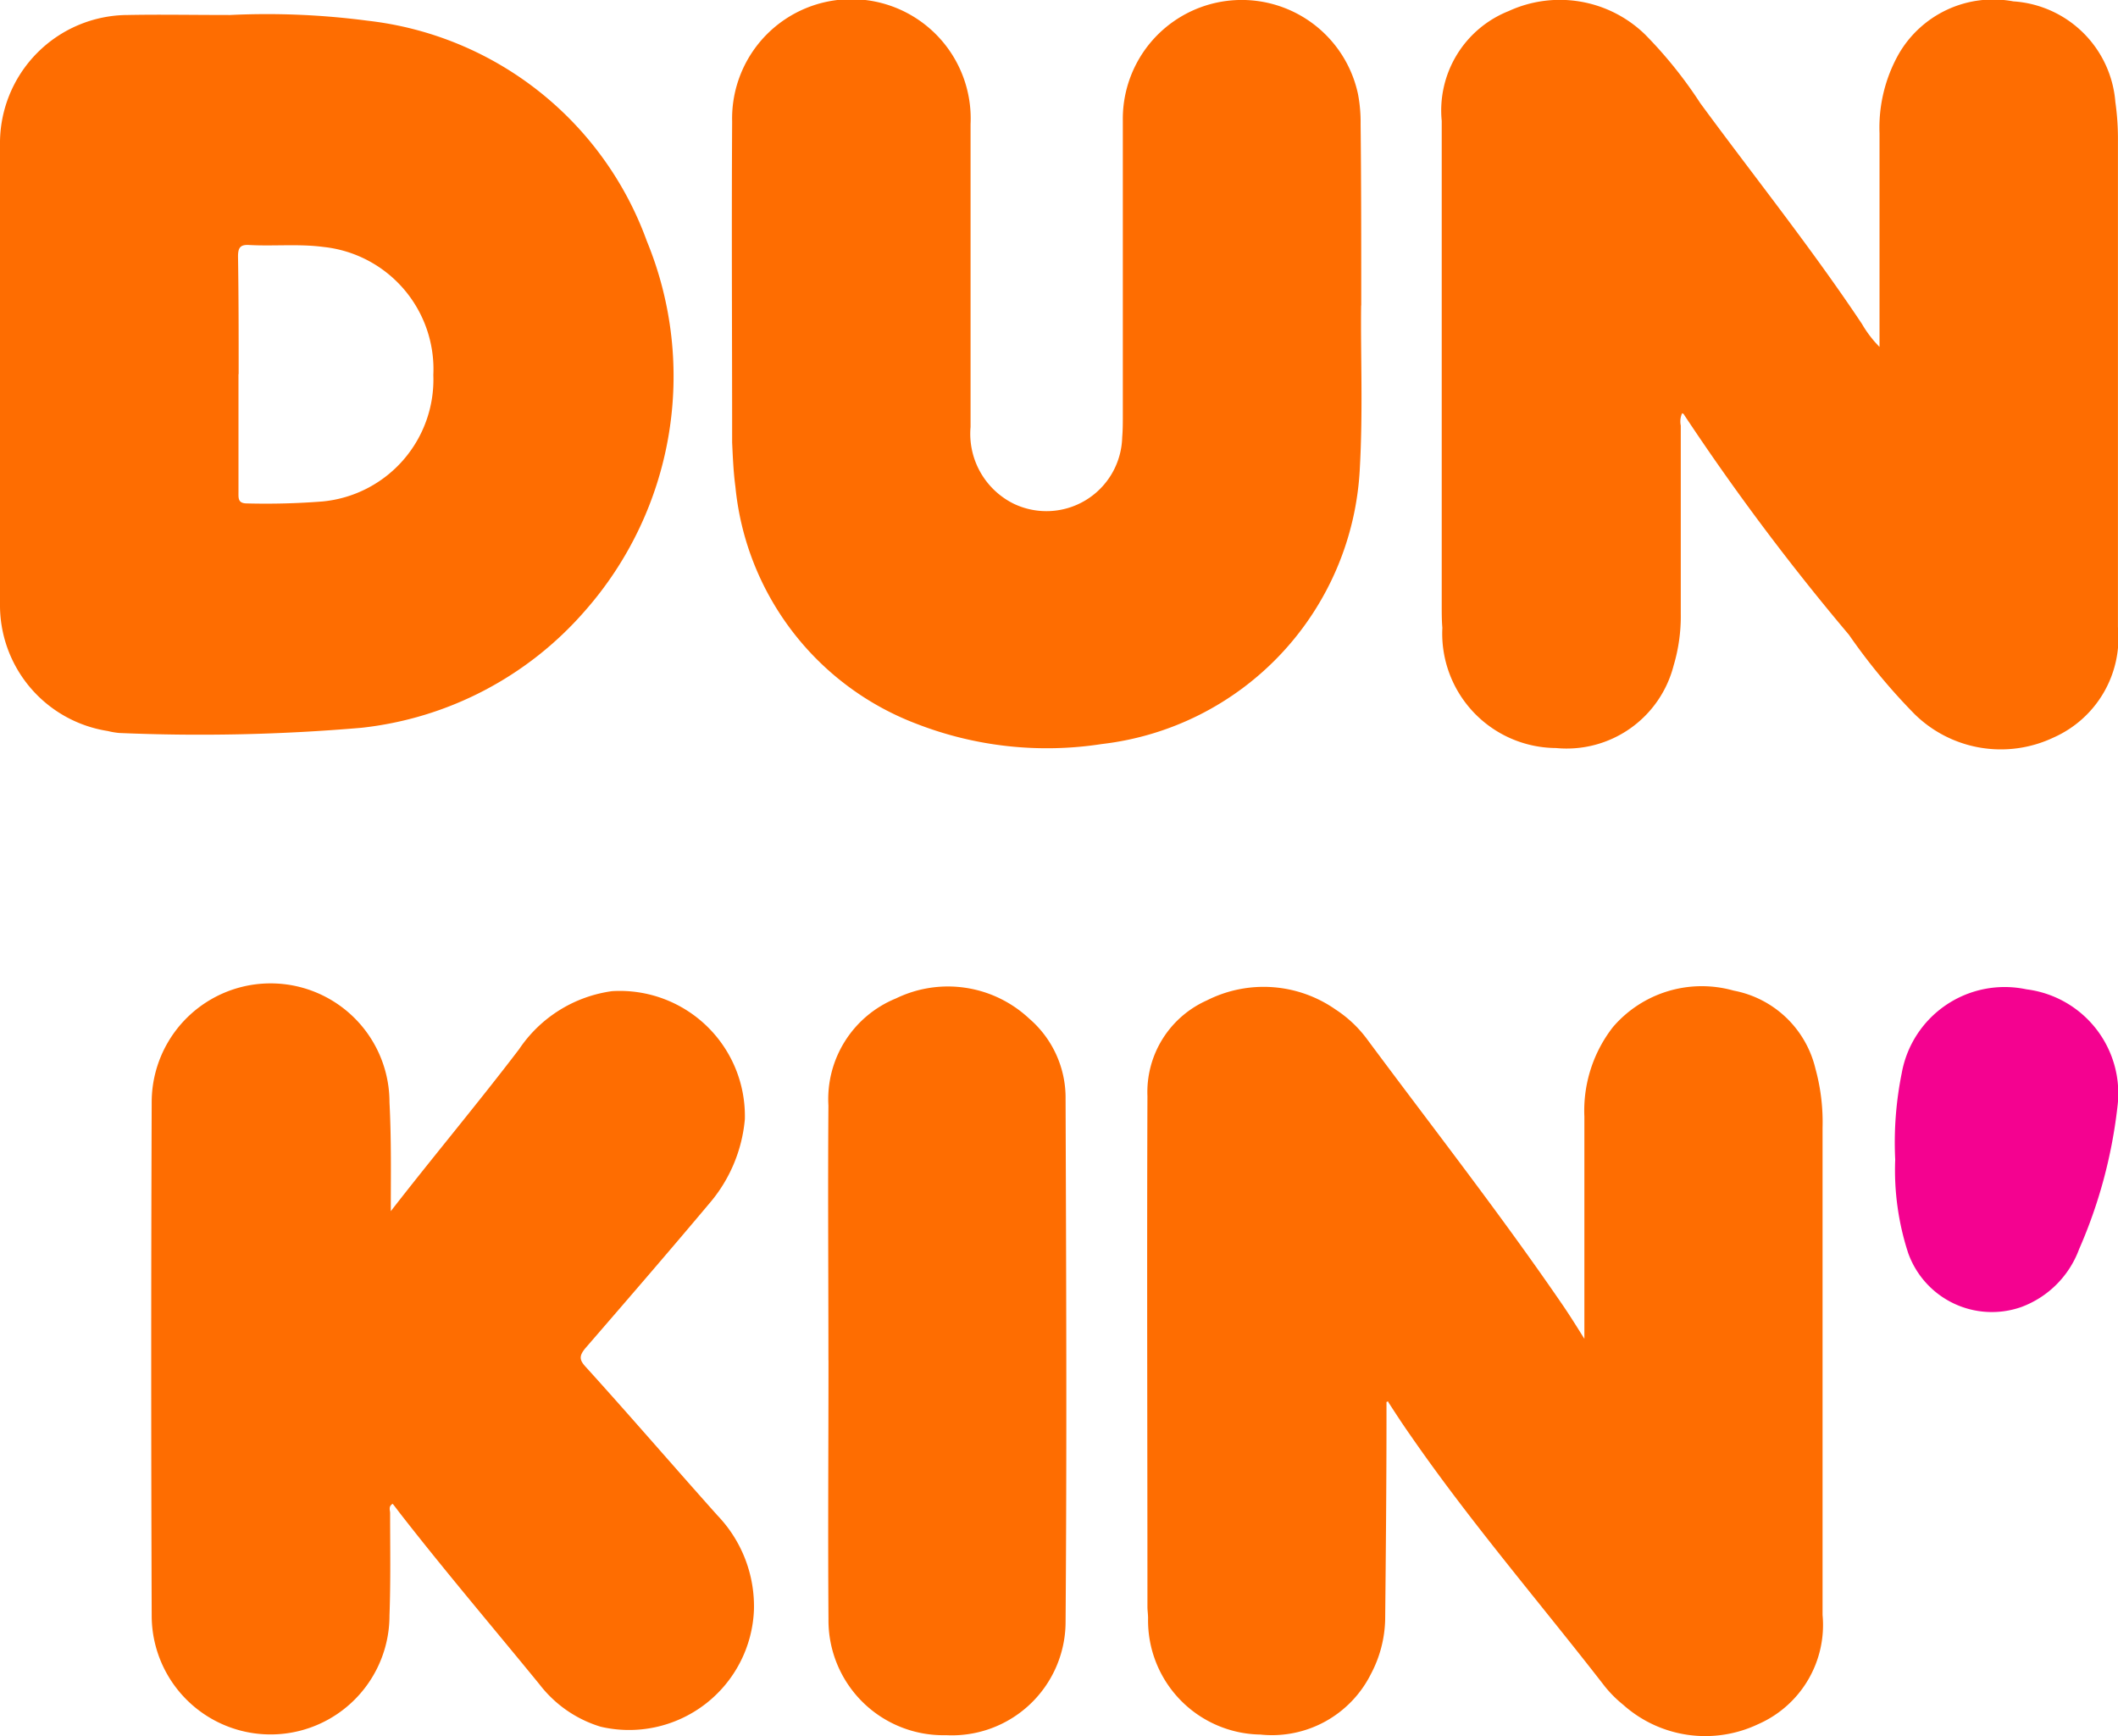 <svg xmlns="http://www.w3.org/2000/svg" width="37" height="30.326" viewBox="0 0 37 30.326"><g transform="translate(0 0)"><path d="M226.1,7.518a.356.356,0,0,0-.023.216v3.291a3,3,0,0,1-.125.9,1.928,1.928,0,0,1-2.054,1.441,2,2,0,0,1-1.986-2.1c-.011-.125-.011-.261-.011-.386V2.411A1.868,1.868,0,0,1,223.069.493,2.137,2.137,0,0,1,225.452.9a7.6,7.6,0,0,1,.965,1.2c.942,1.283,1.941,2.531,2.826,3.859a1.963,1.963,0,0,0,.306.4V2.627a2.618,2.618,0,0,1,.329-1.373,1.906,1.906,0,0,1,2.009-.931,1.913,1.913,0,0,1,1.782,1.759,4.577,4.577,0,0,1,.045.681v8.49a1.906,1.906,0,0,1-1.124,1.929,2.15,2.15,0,0,1-2.429-.409,10.465,10.465,0,0,1-1.146-1.385,41.435,41.435,0,0,1-2.883-3.848c0-.011-.011-.011-.034-.023Z" transform="translate(-196.715 -0.299)" fill="#fe6d01"/><path d="M495.937,7.468v.238c0,1.192-.011,2.372-.023,3.564a2.128,2.128,0,0,1-.25.953,1.932,1.932,0,0,1-1.929,1.056,1.994,1.994,0,0,1-1.963-2.032c0-.068-.011-.136-.011-.2,0-2.974-.011-5.947,0-8.921A1.753,1.753,0,0,1,492.8.454a2.195,2.195,0,0,1,2.247.159,2.129,2.129,0,0,1,.545.511c1.146,1.544,2.327,3.053,3.416,4.642.125.182.238.363.386.6V2.485a2.375,2.375,0,0,1,.5-1.566A2.044,2.044,0,0,1,502,.283a1.815,1.815,0,0,1,1.43,1.362,3.531,3.531,0,0,1,.125,1.033V11.19a1.891,1.891,0,0,1-1.124,1.907,2.153,2.153,0,0,1-2.361-.34,2.1,2.1,0,0,1-.318-.318c-1.135-1.464-2.349-2.871-3.4-4.392-.136-.193-.261-.386-.386-.579.011-.011,0-.011-.023,0Z" transform="translate(-471.716 17.021)" fill="#fe6d01"/><path d="M4.018,2.561a13.481,13.481,0,0,1,2.406.1A5.892,5.892,0,0,1,11.3,6.511a6.2,6.2,0,0,1-1.09,6.469,6.041,6.041,0,0,1-3.893,2.032,32.954,32.954,0,0,1-4.233.091,1.279,1.279,0,0,1-.2-.034A2.225,2.225,0,0,1,0,12.844V4.831a2.24,2.24,0,0,1,2.236-2.27C2.792,2.55,3.36,2.561,4.018,2.561Zm.148,6.276V10.9c0,.1-.011.193.148.193a12.748,12.748,0,0,0,1.317-.034A2.139,2.139,0,0,0,7.57,8.849,2.147,2.147,0,0,0,5.652,6.613c-.431-.057-.863-.011-1.294-.034-.159-.011-.2.045-.2.2.011.681.011,1.373.011,2.054Z" transform="translate(0 -2.299)" fill="#fe6d01"/><path d="M342.61,3.95c.749-.965,1.521-1.884,2.247-2.837A2.337,2.337,0,0,1,346.48.1,2.185,2.185,0,0,1,348.8,2.338a2.614,2.614,0,0,1-.624,1.475c-.715.851-1.441,1.691-2.168,2.531-.1.125-.1.193,0,.306.783.863,1.544,1.748,2.315,2.61a2.294,2.294,0,0,1,.636,1.646,2.183,2.183,0,0,1-2.678,2.043,2.123,2.123,0,0,1-1.067-.738c-.817-1-1.657-1.986-2.452-3.008-.034-.045-.068-.091-.114-.148-.079.045-.045.113-.045.159,0,.6.011,1.192-.011,1.793a2.077,2.077,0,0,1-4.154,0c-.011-2.985-.011-5.981,0-8.966a2.077,2.077,0,0,1,4.154,0c.034.658.023,1.283.023,1.907Z" transform="translate(-335.788 17.214)" fill="#fe6d01"/><path d="M123.647,5.627c-.011.817.034,1.839-.023,2.849a5.1,5.1,0,0,1-4.506,4.812,6.282,6.282,0,0,1-3.235-.352,4.94,4.94,0,0,1-3.167-4.143c-.034-.25-.045-.511-.057-.772,0-1.873-.011-3.734,0-5.607a2.084,2.084,0,1,1,4.165.045V7.749a1.363,1.363,0,0,0,.749,1.339,1.324,1.324,0,0,0,1.9-1.158c.011-.125.011-.261.011-.386V2.392a2.077,2.077,0,0,1,4.109-.454,2.628,2.628,0,0,1,.045.522c.011.987.011,1.975.011,3.167Z" transform="translate(-99.869 -0.291)" fill="#fe6d01"/><path d="M442.661,6.721c0-1.487-.011-2.962,0-4.449A1.9,1.9,0,0,1,443.841.4a2.077,2.077,0,0,1,2.327.352,1.823,1.823,0,0,1,.636,1.407c.011,3.053.023,6.095,0,9.148a1.986,1.986,0,0,1-2.088,1.963,2.007,2.007,0,0,1-2.054-2.032c-.011-1.51,0-3.008,0-4.517Z" transform="translate(-428.189 17.041)" fill="#fe6d01"/><path d="M606.873,3.348a6.113,6.113,0,0,1,.114-1.51A1.827,1.827,0,0,1,609.166.374a1.832,1.832,0,0,1,1.589,2.054,8.589,8.589,0,0,1-.67,2.486,1.708,1.708,0,0,1-1.01,1.01,1.552,1.552,0,0,1-1.975-.942,4.671,4.671,0,0,1-.227-1.634Z" transform="translate(-573.765 16.908)" fill="#f40290"/></g></svg>